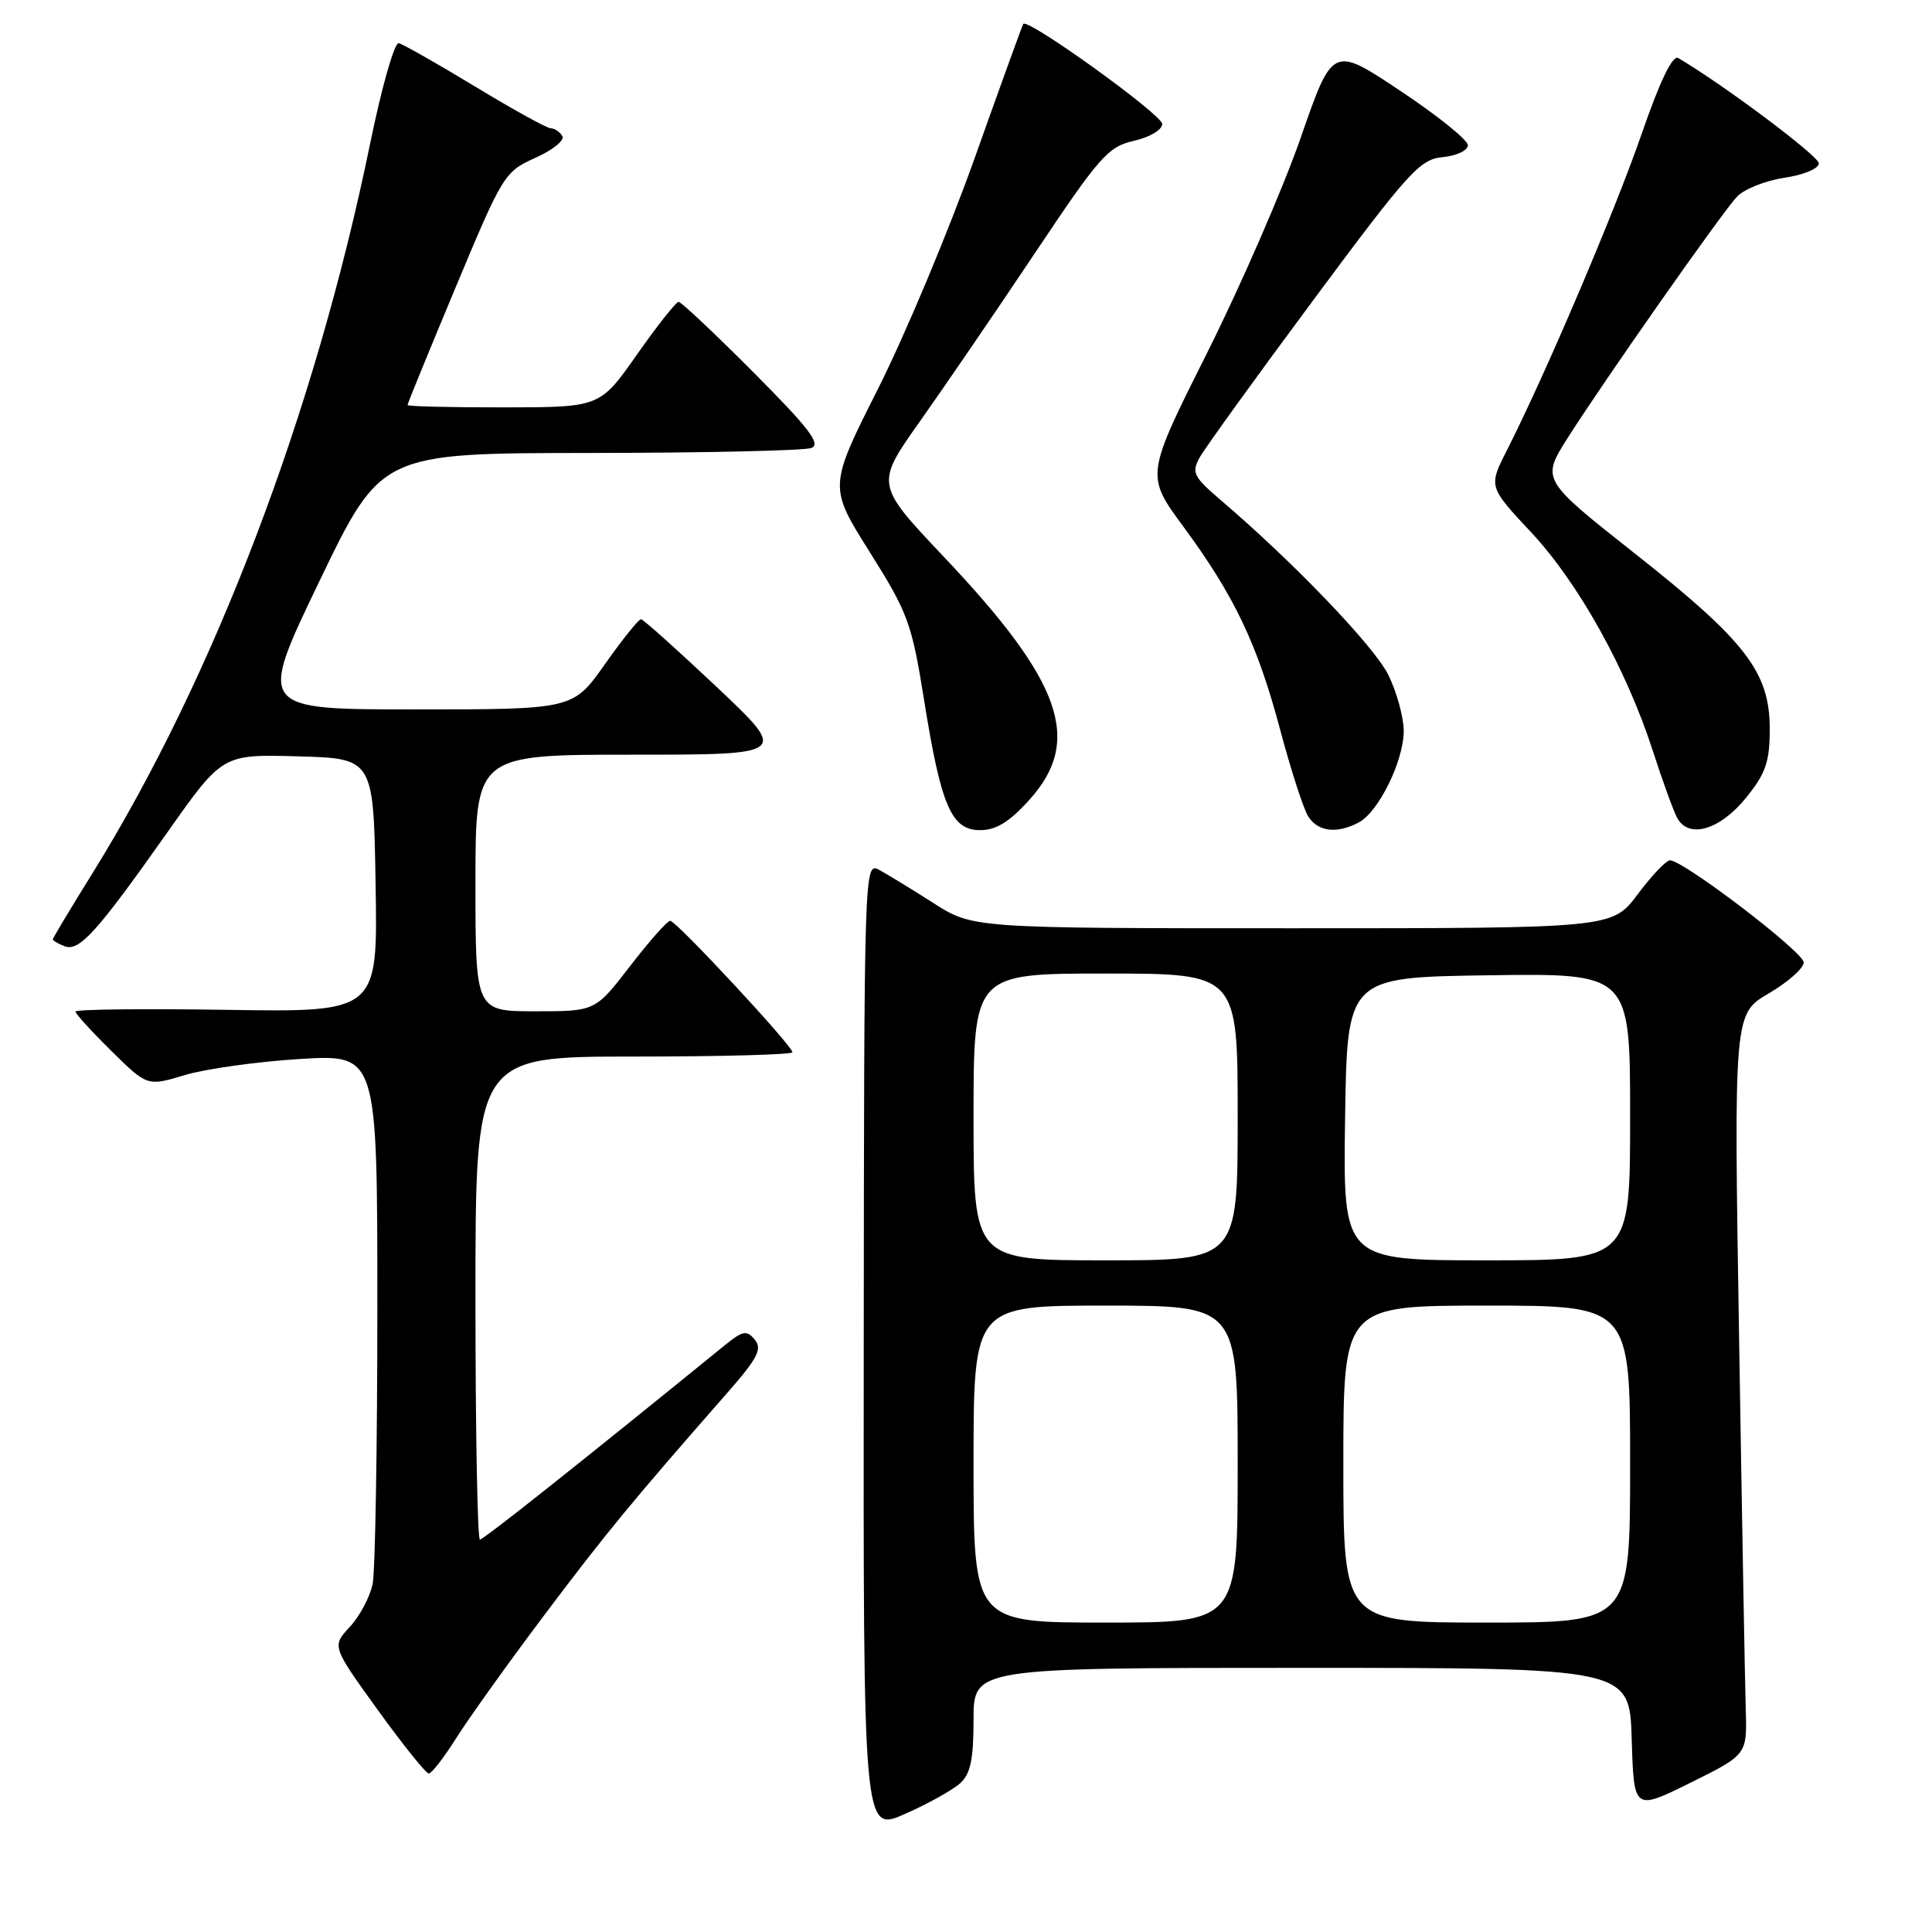 <?xml version="1.0" encoding="UTF-8" standalone="no"?>
<!DOCTYPE svg PUBLIC "-//W3C//DTD SVG 1.1//EN" "http://www.w3.org/Graphics/SVG/1.1/DTD/svg11.dtd" >
<svg xmlns="http://www.w3.org/2000/svg" xmlns:xlink="http://www.w3.org/1999/xlink" version="1.1" viewBox="0 0 256 256">
 <g >
 <path fill="currentColor"
d=" M 127.22 236.30 C 128.60 235.05 129.00 233.14 129.00 227.85 C 129.00 221.00 129.00 221.00 172.46 221.00 C 215.93 221.00 215.93 221.00 216.21 230.47 C 216.50 239.93 216.50 239.93 224.00 236.22 C 231.50 232.50 231.50 232.50 231.32 226.50 C 231.22 223.20 230.82 201.11 230.44 177.42 C 229.74 134.34 229.74 134.34 234.37 131.63 C 236.92 130.14 239.00 128.29 239.00 127.53 C 239.00 126.16 223.07 114.00 221.28 114.00 C 220.78 114.00 218.85 116.02 217.00 118.50 C 213.63 123.00 213.63 123.00 171.27 123.00 C 128.90 123.00 128.90 123.00 123.67 119.65 C 120.79 117.81 117.55 115.83 116.47 115.25 C 114.52 114.21 114.50 114.87 114.45 178.50 C 114.39 242.80 114.39 242.80 119.91 240.36 C 122.95 239.02 126.23 237.19 127.22 236.30 Z  M 60.49 230.25 C 62.14 227.64 67.37 220.32 72.13 214.00 C 80.17 203.30 83.67 199.04 96.37 184.56 C 100.40 179.96 101.03 178.74 100.01 177.51 C 98.94 176.22 98.43 176.31 96.03 178.26 C 76.77 193.92 64.07 204.00 63.59 204.00 C 63.27 204.00 63.00 189.60 63.00 172.00 C 63.00 140.00 63.00 140.00 84.00 140.00 C 95.55 140.00 105.00 139.74 105.00 139.43 C 105.00 138.57 89.61 122.02 88.81 122.01 C 88.43 122.00 86.04 124.70 83.50 128.00 C 78.88 134.00 78.88 134.00 70.94 134.00 C 63.00 134.00 63.00 134.00 63.00 117.00 C 63.00 100.00 63.00 100.00 83.74 100.00 C 104.47 100.00 104.47 100.00 94.99 91.05 C 89.77 86.13 85.25 82.08 84.95 82.05 C 84.64 82.02 82.49 84.70 80.16 88.00 C 75.93 94.00 75.93 94.00 55.04 94.00 C 34.15 94.00 34.15 94.00 42.32 77.02 C 50.50 60.04 50.50 60.04 78.17 60.02 C 93.39 60.01 106.59 59.71 107.51 59.36 C 108.83 58.85 107.21 56.74 99.86 49.36 C 94.73 44.21 90.26 40.00 89.92 40.00 C 89.58 40.00 87.10 43.14 84.40 46.98 C 79.50 53.97 79.50 53.97 66.75 53.98 C 59.74 53.99 54.00 53.85 54.00 53.67 C 54.00 53.48 56.87 46.46 60.38 38.06 C 66.62 23.12 66.85 22.75 70.95 20.91 C 73.25 19.88 74.86 18.58 74.51 18.02 C 74.16 17.46 73.47 17.00 72.98 17.00 C 72.48 17.00 67.97 14.51 62.96 11.47 C 57.94 8.43 53.39 5.85 52.83 5.72 C 52.27 5.60 50.57 11.57 49.05 19.00 C 41.74 54.66 28.37 89.77 12.18 115.83 C 9.33 120.41 7.00 124.30 7.00 124.47 C 7.00 124.64 7.70 125.05 8.56 125.38 C 10.50 126.13 12.83 123.54 22.23 110.22 C 29.48 99.94 29.48 99.94 39.49 100.22 C 49.50 100.50 49.50 100.50 49.77 117.31 C 50.05 134.12 50.05 134.12 30.02 133.81 C 19.01 133.64 10.00 133.74 10.00 134.04 C 10.00 134.33 12.14 136.68 14.76 139.26 C 19.52 143.95 19.52 143.95 24.50 142.45 C 27.24 141.63 34.10 140.67 39.74 140.32 C 50.00 139.70 50.00 139.70 50.00 173.22 C 50.00 191.66 49.72 208.15 49.38 209.86 C 49.04 211.57 47.68 214.13 46.36 215.56 C 43.97 218.14 43.97 218.14 50.05 226.57 C 53.40 231.21 56.44 235.00 56.82 235.00 C 57.19 235.00 58.85 232.86 60.49 230.25 Z  M 136.38 106.00 C 143.49 98.14 140.76 90.37 125.10 73.82 C 115.98 64.18 115.98 64.18 121.89 55.84 C 125.14 51.25 132.01 41.20 137.15 33.51 C 145.70 20.71 146.82 19.44 150.25 18.66 C 152.35 18.18 154.00 17.20 154.00 16.43 C 154.00 15.20 136.17 2.36 135.59 3.17 C 135.46 3.35 132.55 11.38 129.13 21.00 C 125.70 30.62 119.95 44.35 116.35 51.50 C 109.80 64.50 109.80 64.50 115.25 73.16 C 120.31 81.20 120.81 82.58 122.43 92.66 C 124.69 106.83 126.06 110.00 129.87 110.00 C 131.98 110.00 133.75 108.92 136.38 106.00 Z  M 180.06 108.97 C 182.69 107.56 186.00 100.80 186.00 96.86 C 186.00 95.08 185.10 91.77 183.99 89.49 C 182.17 85.72 171.46 74.54 161.62 66.15 C 158.17 63.20 157.88 62.60 158.93 60.67 C 159.58 59.48 166.35 50.09 173.98 39.82 C 186.67 22.72 188.13 21.11 191.17 20.82 C 193.01 20.64 194.50 19.94 194.50 19.24 C 194.50 18.55 190.47 15.31 185.54 12.03 C 176.58 6.06 176.58 6.06 172.34 18.28 C 170.00 25.00 164.43 37.81 159.95 46.75 C 151.81 62.99 151.81 62.99 156.78 69.75 C 163.56 78.94 166.60 85.33 169.63 96.70 C 171.04 102.00 172.71 107.16 173.34 108.17 C 174.62 110.22 177.16 110.52 180.06 108.97 Z  M 231.40 105.66 C 233.98 102.46 234.50 100.94 234.50 96.58 C 234.50 89.07 231.34 84.96 216.66 73.37 C 204.23 63.55 204.23 63.55 207.73 58.02 C 212.59 50.37 228.07 28.31 230.14 26.08 C 231.08 25.07 233.90 23.94 236.42 23.56 C 239.03 23.17 241.00 22.34 241.00 21.64 C 241.00 20.67 228.32 11.18 222.37 7.69 C 221.63 7.26 219.96 10.71 217.56 17.65 C 214.02 27.92 204.79 49.58 199.70 59.61 C 197.22 64.48 197.22 64.48 202.90 70.55 C 209.15 77.24 215.51 88.67 219.01 99.50 C 220.25 103.35 221.69 107.31 222.20 108.31 C 223.70 111.22 227.88 110.02 231.40 105.66 Z  M 129.00 194.00 C 129.00 173.00 129.00 173.00 146.50 173.00 C 164.00 173.00 164.00 173.00 164.00 194.00 C 164.00 215.00 164.00 215.00 146.50 215.00 C 129.00 215.00 129.00 215.00 129.00 194.00 Z  M 178.00 194.00 C 178.00 173.00 178.00 173.00 197.00 173.00 C 216.00 173.00 216.00 173.00 216.00 194.00 C 216.00 215.00 216.00 215.00 197.00 215.00 C 178.00 215.00 178.00 215.00 178.00 194.00 Z  M 129.00 148.00 C 129.00 129.00 129.00 129.00 146.50 129.00 C 164.00 129.00 164.00 129.00 164.00 148.00 C 164.00 167.00 164.00 167.00 146.50 167.00 C 129.00 167.00 129.00 167.00 129.00 148.00 Z  M 178.23 148.25 C 178.50 129.50 178.50 129.50 197.25 129.23 C 216.00 128.96 216.00 128.96 216.00 147.98 C 216.00 167.00 216.00 167.00 196.98 167.00 C 177.96 167.00 177.96 167.00 178.23 148.25 Z "/>
</g>
</svg>